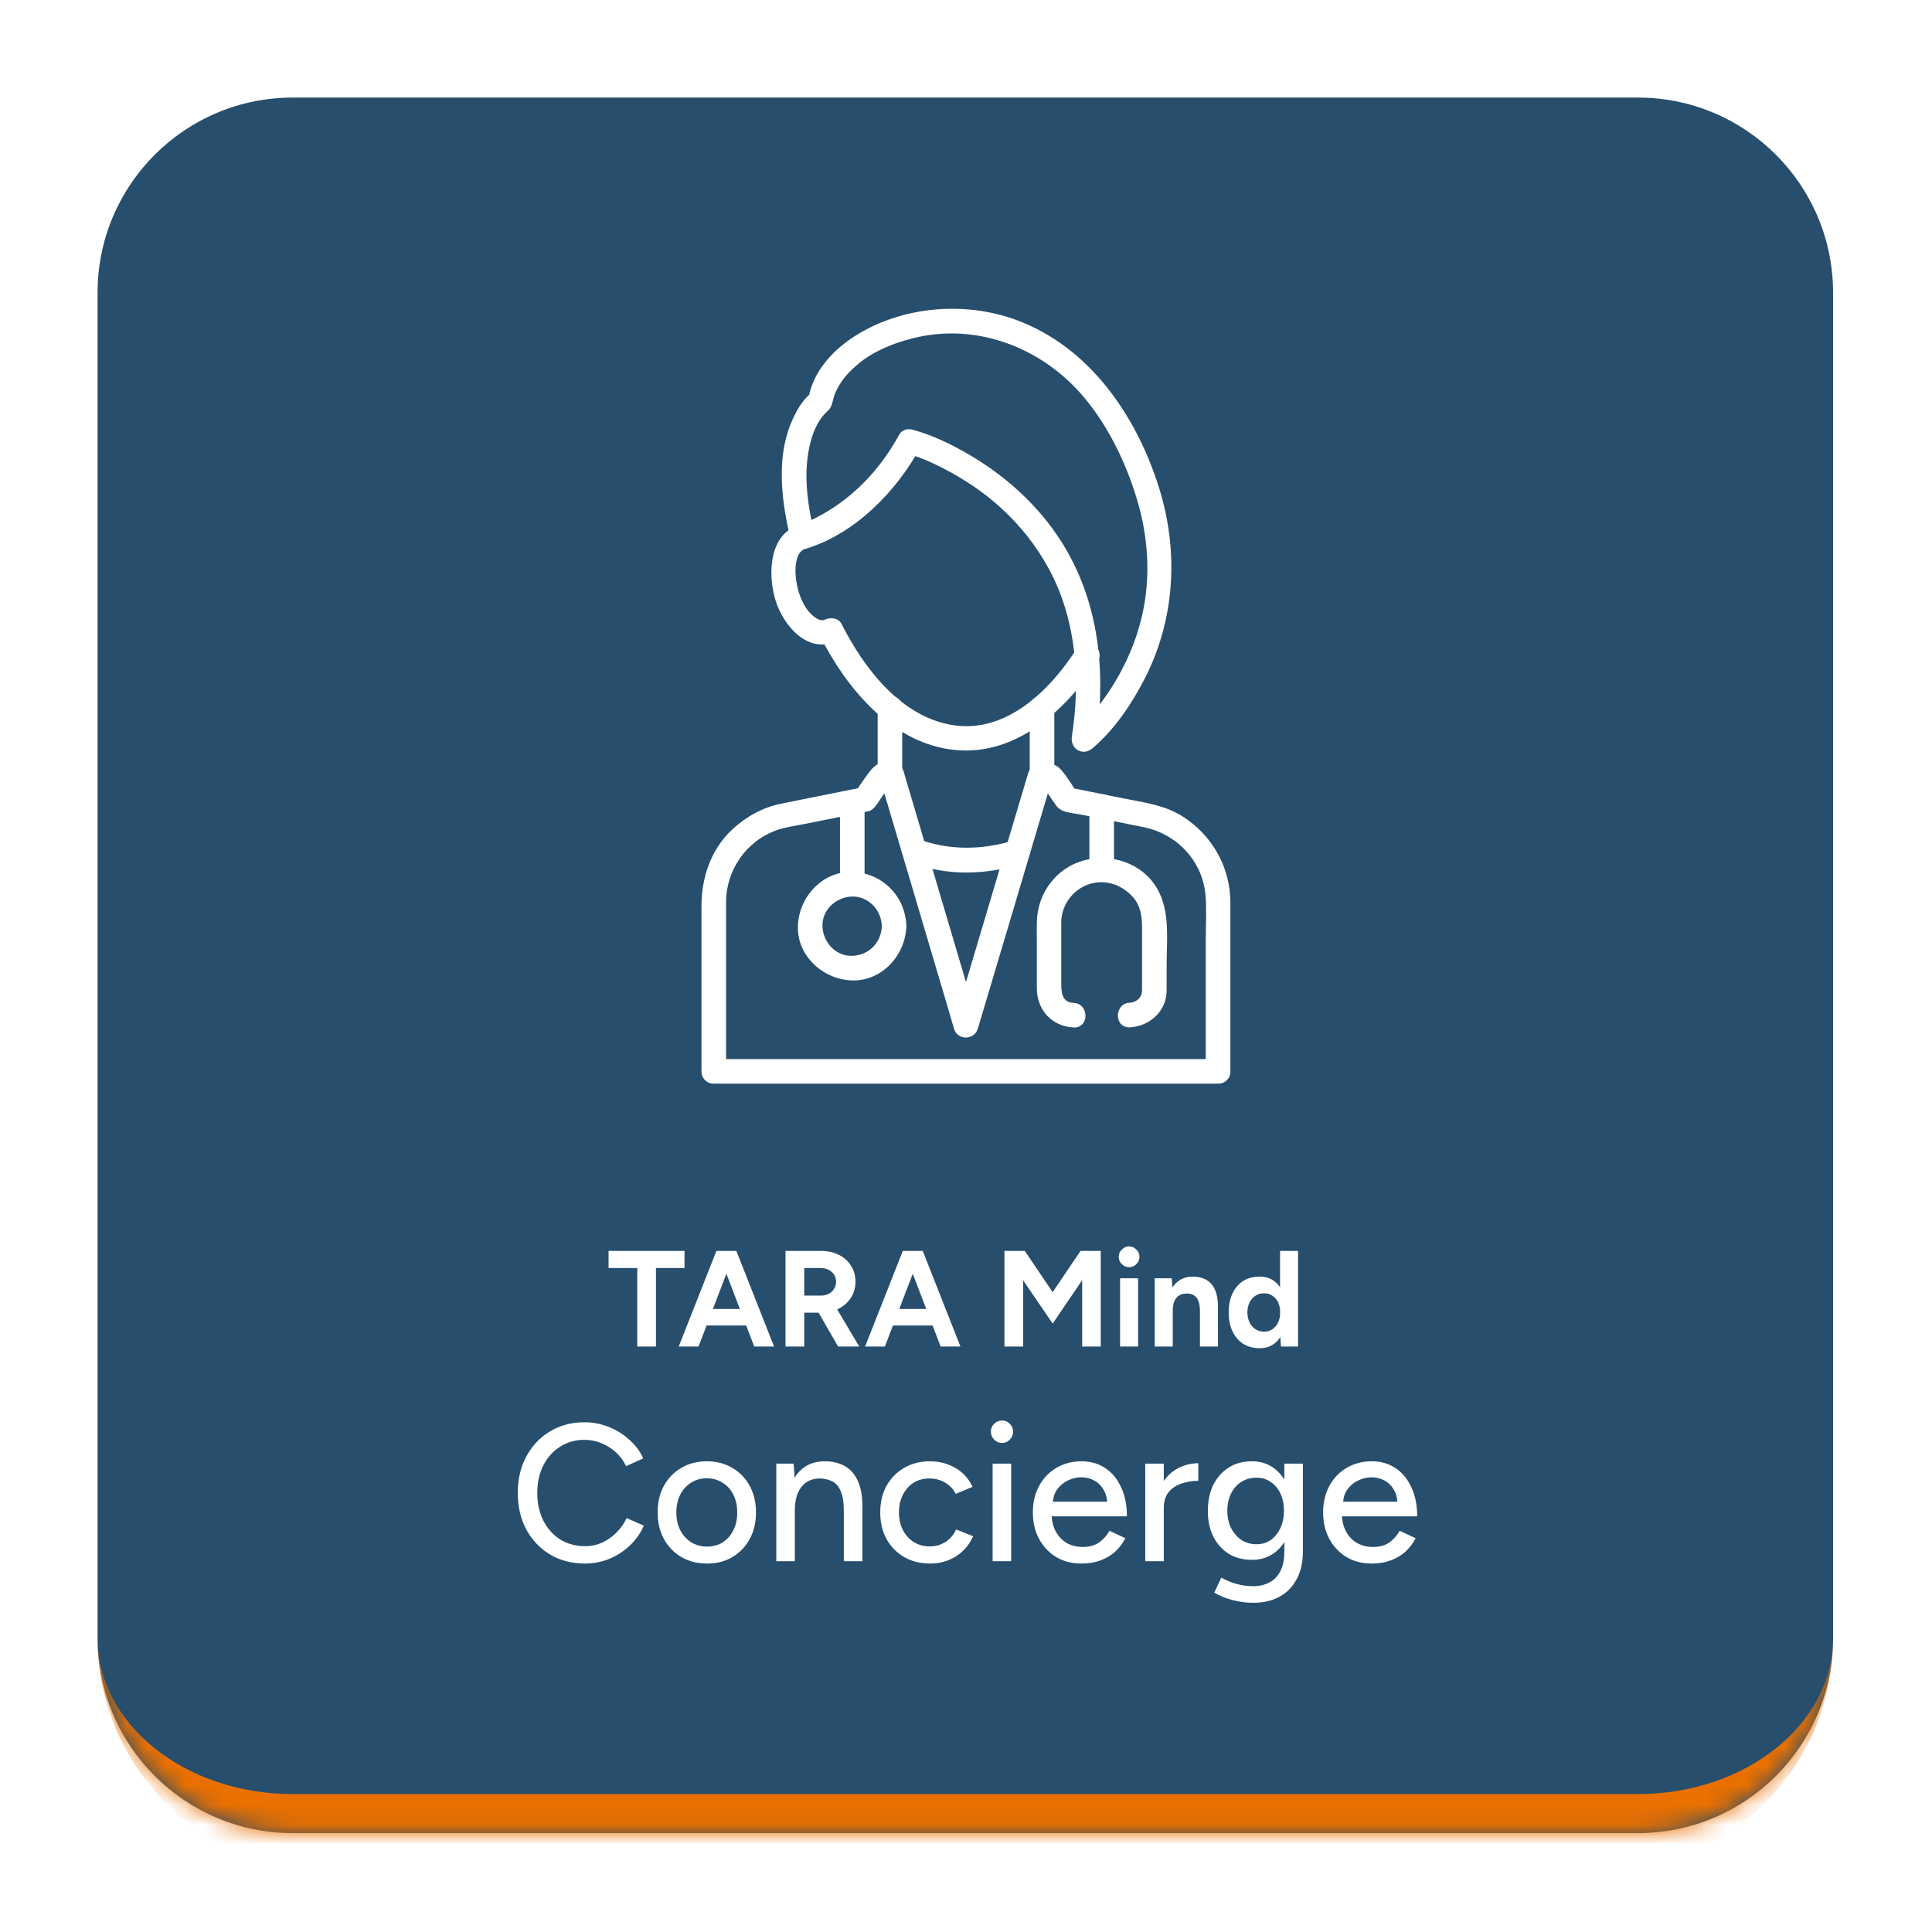 <svg width="99" height="99" viewBox="0 0 99 99" fill="none" xmlns="http://www.w3.org/2000/svg">
<g filter="url(#filter0_d_4537_11159)">
<mask id="path-1-inside-1_4537_11159" fill="white">
<path d="M5 15C5 9.477 9.477 5 15 5H83.931C89.454 5 93.931 9.477 93.931 15V83.932C93.931 89.455 89.454 93.932 83.931 93.932H15C9.477 93.932 5 89.455 5 83.932V15Z"/>
</mask>
<path d="M5 15C5 9.477 9.477 5 15 5H83.931C89.454 5 93.931 9.477 93.931 15V83.932C93.931 89.455 89.454 93.932 83.931 93.932H15C9.477 93.932 5 89.455 5 83.932V15Z" fill="#274E6D"/>
<path d="M5 5H93.931H5ZM93.931 83.932C93.931 90.56 88.558 95.932 81.931 95.932H17C10.373 95.932 5 90.56 5 83.932C5 88.35 9.477 91.932 15 91.932H83.931C89.454 91.932 93.931 88.35 93.931 83.932ZM5 93.932V5V93.932ZM93.931 5V93.932V5Z" fill="#EA7000" mask="url(#path-1-inside-1_4537_11159)"/>
</g>
<path d="M55.162 33.257C53.818 35.356 51.584 37.573 48.863 37.162C46.176 36.759 44.269 34.239 43.127 31.98C42.959 31.652 42.564 31.619 42.262 31.753C42.027 31.862 41.75 31.644 41.582 31.484C41.237 31.165 41.044 30.712 40.91 30.275C40.75 29.746 40.557 28.327 41.304 28.1C41.666 27.991 41.792 27.672 41.741 27.327C41.741 27.327 41.741 27.327 41.741 27.319C41.691 26.974 41.263 26.798 40.969 26.882C40.608 26.983 40.481 27.319 40.532 27.655C40.532 27.655 40.532 27.655 40.532 27.663C40.675 27.403 40.826 27.142 40.969 26.89C39.39 27.378 39.339 29.435 39.734 30.745C40.137 32.064 41.397 33.55 42.9 32.845C42.615 32.769 42.329 32.694 42.035 32.618C43.354 35.23 45.596 37.943 48.653 38.396C51.92 38.883 54.608 36.456 56.245 33.886C56.691 33.206 55.599 32.576 55.162 33.257ZM46.679 44.2C48.485 44.888 50.484 44.846 52.315 44.275C53.088 44.04 52.76 42.822 51.979 43.057C50.341 43.561 48.628 43.595 47.016 42.982C46.26 42.696 45.932 43.914 46.679 44.2Z" fill="white"/>
<path d="M63.047 54.899C63.047 52.858 63.047 50.809 63.047 48.768C63.047 47.928 63.047 47.088 63.047 46.248C63.047 44.451 62.123 42.813 60.62 41.848C59.696 41.251 58.596 41.117 57.546 40.907C56.639 40.722 55.74 40.546 54.833 40.361C54.959 40.453 55.085 40.554 55.211 40.647C54.943 40.252 54.699 39.815 54.38 39.454C53.918 38.933 52.919 38.866 52.683 39.63C52.482 40.294 52.289 40.966 52.087 41.629C51.34 44.14 50.592 46.652 49.845 49.163C49.526 50.229 49.206 51.296 48.887 52.371C49.29 52.371 49.694 52.371 50.105 52.371C48.929 48.398 47.754 44.434 46.578 40.462C46.485 40.16 46.401 39.857 46.309 39.547C46.166 39.051 45.62 39.017 45.192 39.085C44.881 39.135 44.654 39.412 44.478 39.647C44.243 39.975 44.016 40.311 43.781 40.638C43.907 40.546 44.033 40.445 44.159 40.353C43.151 40.554 42.152 40.756 41.144 40.957C40.774 41.033 40.397 41.109 40.027 41.184C39.086 41.369 38.23 41.848 37.533 42.494C36.432 43.511 35.945 44.964 35.945 46.433C35.945 47.449 35.945 48.457 35.945 49.473C35.945 51.279 35.945 53.085 35.945 54.89C35.945 55.705 37.205 55.705 37.205 54.89C37.205 52.85 37.205 50.8 37.205 48.76C37.205 47.92 37.205 47.08 37.205 46.24C37.205 44.594 38.23 43.099 39.792 42.545C40.237 42.385 40.732 42.318 41.203 42.226C41.9 42.083 42.605 41.948 43.302 41.806C43.697 41.73 44.1 41.646 44.495 41.571C44.806 41.512 45.032 41.05 45.2 40.815C45.301 40.672 45.402 40.521 45.503 40.378C45.528 40.336 45.562 40.294 45.587 40.26C45.671 40.143 45.486 40.319 45.528 40.328C45.385 40.185 45.234 40.034 45.091 39.891C46.267 43.863 47.443 47.827 48.619 51.8C48.711 52.102 48.795 52.404 48.887 52.715C49.064 53.32 49.92 53.312 50.105 52.715C51.289 48.743 52.473 44.779 53.649 40.806C53.742 40.504 53.834 40.202 53.918 39.891C53.775 40.034 53.624 40.185 53.481 40.328C53.465 40.336 53.33 40.134 53.473 40.336C53.548 40.453 53.632 40.571 53.708 40.68C53.842 40.882 53.985 41.083 54.12 41.277C54.371 41.646 54.934 41.654 55.337 41.73C56.421 41.948 57.513 42.167 58.596 42.385C60.292 42.721 61.611 44.107 61.77 45.845C61.838 46.584 61.787 47.349 61.787 48.088C61.787 50.355 61.787 52.614 61.787 54.882C61.787 55.714 63.047 55.714 63.047 54.899Z" fill="white"/>
<path d="M45.185 47.46C45.159 48.308 44.513 48.955 43.664 48.98C42.816 49.005 42.17 48.274 42.144 47.46C42.119 46.611 42.85 45.965 43.664 45.94C44.521 45.923 45.168 46.653 45.185 47.46C45.21 48.274 46.47 48.274 46.444 47.46C46.402 45.923 45.21 44.722 43.664 44.68C42.128 44.638 40.927 45.982 40.885 47.46C40.843 48.997 42.186 50.198 43.664 50.24C45.201 50.282 46.402 48.938 46.444 47.46C46.47 46.645 45.21 46.653 45.185 47.46ZM55.011 51.39C54.406 51.365 54.381 50.836 54.381 50.374C54.381 49.744 54.381 49.114 54.381 48.484C54.381 48.081 54.381 47.678 54.381 47.275C54.381 46.418 54.927 45.637 55.725 45.335C56.581 45.016 57.471 45.31 58.059 45.973C58.454 46.418 58.521 46.989 58.521 47.552C58.521 48.619 58.521 49.685 58.521 50.743C58.521 51.105 58.244 51.365 57.891 51.382C57.085 51.415 57.077 52.675 57.891 52.642C58.916 52.591 59.781 51.81 59.781 50.752C59.781 50.324 59.781 49.895 59.781 49.467C59.781 48.241 59.949 46.889 59.412 45.755C58.513 43.857 55.918 43.412 54.347 44.705C53.575 45.343 53.146 46.276 53.13 47.275C53.121 47.678 53.13 48.081 53.13 48.484C53.13 49.207 53.13 49.92 53.13 50.643C53.13 51.751 53.902 52.599 55.019 52.65C55.825 52.684 55.825 51.424 55.011 51.39ZM46.444 23.222C46.721 23.297 46.999 23.407 47.267 23.507C47.335 23.532 47.393 23.558 47.461 23.583C47.603 23.642 47.36 23.541 47.553 23.625C47.721 23.701 47.889 23.776 48.057 23.86C48.435 24.045 48.813 24.246 49.174 24.465C51.105 25.607 52.735 27.228 53.81 29.269C55.17 31.855 55.364 34.887 54.927 37.734C54.826 38.364 55.473 38.776 55.977 38.347C57.102 37.398 58.001 36.063 58.664 34.761C60.209 31.738 60.403 28.286 59.412 25.061C58.261 21.332 55.842 17.78 52.071 16.394C49.451 15.428 46.293 15.688 43.908 17.158C42.741 17.872 41.657 19.006 41.431 20.408C41.523 20.282 41.624 20.156 41.716 20.03C41.12 20.433 40.759 21.122 40.498 21.769C39.768 23.616 40.07 25.808 40.523 27.681C40.599 28.009 40.977 28.219 41.296 28.118C43.816 27.354 45.924 25.187 47.15 22.945C47.545 22.231 46.453 21.593 46.058 22.306C45.252 23.776 44.152 25.044 42.758 25.977C42.329 26.262 41.884 26.514 41.414 26.724C41.38 26.741 41.355 26.749 41.321 26.766C41.17 26.833 41.447 26.715 41.313 26.774C41.246 26.799 41.187 26.825 41.12 26.85C41.069 26.867 41.011 26.892 40.96 26.909C41.221 27.052 41.481 27.203 41.733 27.345C41.338 25.691 41.086 23.869 41.666 22.222C41.733 22.046 41.775 21.937 41.909 21.702C41.951 21.618 42.002 21.542 42.052 21.466C42.077 21.433 42.102 21.399 42.119 21.366C42.186 21.273 42.027 21.483 42.136 21.349C42.203 21.265 42.279 21.189 42.354 21.114C42.505 20.971 42.262 21.173 42.346 21.114C42.64 20.912 42.64 20.61 42.741 20.299C42.758 20.249 42.774 20.19 42.8 20.14C42.867 19.963 42.749 20.249 42.825 20.081C42.883 19.955 42.942 19.837 43.018 19.72C43.261 19.308 43.581 18.981 44 18.628C44.857 17.922 46.066 17.46 47.225 17.234C50.224 16.654 53.255 17.83 55.296 20.072C56.724 21.651 57.724 23.726 58.311 25.758C58.79 27.429 58.933 29.201 58.647 30.923C58.345 32.687 57.623 34.325 56.59 35.778C56.304 36.172 55.977 36.584 55.565 37.012C55.414 37.172 55.263 37.323 55.095 37.465C55.447 37.667 55.8 37.877 56.145 38.079C56.665 34.703 56.388 31.226 54.666 28.219C53.499 26.178 51.735 24.523 49.72 23.331C48.804 22.794 47.805 22.298 46.772 22.021C45.999 21.794 45.663 23.003 46.444 23.222Z" fill="white"/>
<path d="M57.083 44.57C57.083 43.487 57.083 42.412 57.083 41.328C57.083 41.034 56.889 40.807 56.621 40.724C56.713 40.774 56.805 40.833 56.898 40.883C56.327 40.312 55.428 41.202 56.008 41.773C56.092 41.857 56.175 41.899 56.285 41.933C56.133 41.731 55.974 41.53 55.823 41.328C55.823 42.412 55.823 43.487 55.823 44.57C55.823 45.385 57.083 45.385 57.083 44.57Z" fill="white"/>
<path d="M46.232 39.698C46.232 38.556 46.232 37.414 46.232 36.263C46.232 35.449 44.973 35.449 44.973 36.263C44.973 37.406 44.973 38.548 44.973 39.698C44.973 40.513 46.232 40.513 46.232 39.698Z" fill="white"/>
<path d="M54.025 39.706C54.025 38.564 54.025 37.413 54.025 36.271C54.025 35.456 52.766 35.456 52.766 36.271C52.766 37.413 52.766 38.564 52.766 39.706C52.766 40.512 54.025 40.512 54.025 39.706Z" fill="white"/>
<path d="M44.303 45.317C44.303 43.914 44.303 42.512 44.303 41.109C44.303 40.294 43.043 40.294 43.043 41.109C43.043 42.512 43.043 43.914 43.043 45.317C43.043 46.123 44.303 46.123 44.303 45.317Z" fill="white"/>
<path d="M44.394 39.808C44.15 40.051 44.15 40.454 44.394 40.698C44.637 40.941 45.04 40.941 45.284 40.698C45.527 40.454 45.527 40.051 45.284 39.808C45.04 39.564 44.637 39.564 44.394 39.808Z" fill="white"/>
<path d="M62.418 54.27C58.974 54.27 55.531 54.27 52.079 54.27C47.334 54.27 42.589 54.27 37.844 54.27C37.424 54.27 36.996 54.27 36.576 54.27C35.761 54.27 35.761 55.529 36.576 55.529C40.019 55.529 43.462 55.529 46.914 55.529C51.659 55.529 56.404 55.529 61.15 55.529C61.57 55.529 61.998 55.529 62.418 55.529C63.233 55.529 63.233 54.27 62.418 54.27Z" fill="white"/>
<path d="M32.654 69V64.975H31.184V64.1H35.076V64.975H33.613V69H32.654ZM38.65 69L36.774 64.1H37.733L39.665 69H38.65ZM34.779 69L36.711 64.1H37.67L35.794 69H34.779ZM35.689 67.922V67.075H38.762V67.922H35.689ZM40.252 69V64.1H42.072C42.417 64.1 42.723 64.168 42.989 64.303C43.255 64.438 43.463 64.625 43.612 64.863C43.761 65.096 43.836 65.369 43.836 65.682C43.836 65.99 43.757 66.265 43.598 66.508C43.444 66.746 43.232 66.933 42.961 67.068C42.691 67.199 42.383 67.264 42.037 67.264H41.211V69H40.252ZM42.947 69L41.813 67.033L42.548 66.508L44.032 69H42.947ZM41.211 66.389H42.079C42.224 66.389 42.352 66.359 42.464 66.298C42.581 66.237 42.672 66.153 42.737 66.046C42.807 65.939 42.842 65.817 42.842 65.682C42.842 65.472 42.765 65.302 42.611 65.171C42.462 65.04 42.268 64.975 42.03 64.975H41.211V66.389ZM48.2 69L46.324 64.1H47.283L49.215 69H48.2ZM44.329 69L46.261 64.1H47.22L45.344 69H44.329ZM45.239 67.922V67.075H48.312V67.922H45.239ZM51.47 69V64.1H52.513L53.941 66.214L55.369 64.1H56.405V69H55.453V65.598L53.941 67.824L52.429 65.605V69H51.47ZM57.395 69V65.5H58.319V69H57.395ZM57.857 64.933C57.717 64.933 57.593 64.882 57.486 64.779C57.379 64.672 57.325 64.546 57.325 64.401C57.325 64.256 57.379 64.133 57.486 64.03C57.593 63.923 57.717 63.869 57.857 63.869C58.002 63.869 58.125 63.923 58.228 64.03C58.335 64.133 58.389 64.256 58.389 64.401C58.389 64.546 58.335 64.672 58.228 64.779C58.125 64.882 58.002 64.933 57.857 64.933ZM59.171 69V65.5H60.039L60.095 66.144V69H59.171ZM61.488 69V67.208H62.412V69H61.488ZM61.488 67.208C61.488 66.97 61.46 66.786 61.404 66.655C61.353 66.524 61.278 66.431 61.18 66.375C61.082 66.314 60.968 66.284 60.837 66.284C60.599 66.279 60.415 66.352 60.284 66.501C60.158 66.65 60.095 66.872 60.095 67.166H59.787C59.787 66.793 59.841 66.478 59.948 66.221C60.06 65.96 60.214 65.761 60.41 65.626C60.611 65.486 60.844 65.416 61.11 65.416C61.385 65.416 61.621 65.472 61.817 65.584C62.013 65.696 62.162 65.871 62.265 66.109C62.368 66.342 62.417 66.646 62.412 67.019V67.208H61.488ZM65.641 69L65.593 68.349V64.1H66.516V69H65.641ZM64.543 69.084C64.221 69.084 63.941 69.009 63.703 68.86C63.469 68.711 63.287 68.498 63.157 68.223C63.026 67.948 62.961 67.623 62.961 67.25C62.961 66.872 63.026 66.548 63.157 66.277C63.287 66.002 63.469 65.789 63.703 65.64C63.941 65.491 64.221 65.416 64.543 65.416C64.837 65.416 65.084 65.491 65.284 65.64C65.49 65.789 65.646 66.002 65.754 66.277C65.861 66.548 65.915 66.872 65.915 67.25C65.915 67.623 65.861 67.948 65.754 68.223C65.646 68.498 65.49 68.711 65.284 68.86C65.084 69.009 64.837 69.084 64.543 69.084ZM64.781 68.237C64.939 68.237 65.079 68.195 65.201 68.111C65.326 68.027 65.424 67.91 65.495 67.761C65.564 67.612 65.6 67.441 65.6 67.25C65.6 67.059 65.564 66.888 65.495 66.739C65.424 66.59 65.326 66.475 65.201 66.396C65.079 66.312 64.937 66.27 64.773 66.27C64.606 66.27 64.459 66.312 64.332 66.396C64.207 66.475 64.106 66.59 64.031 66.739C63.957 66.888 63.919 67.059 63.919 67.25C63.919 67.441 63.957 67.612 64.031 67.761C64.106 67.91 64.207 68.027 64.332 68.111C64.463 68.195 64.612 68.237 64.781 68.237Z" fill="white"/>
<path d="M29.972 80.12C29.305 80.12 28.712 79.967 28.192 79.66C27.672 79.347 27.265 78.92 26.972 78.38C26.678 77.833 26.532 77.207 26.532 76.5C26.532 75.793 26.678 75.17 26.972 74.63C27.265 74.083 27.668 73.657 28.182 73.35C28.695 73.037 29.285 72.88 29.952 72.88C30.385 72.88 30.798 72.96 31.192 73.12C31.585 73.273 31.935 73.49 32.242 73.77C32.555 74.043 32.795 74.363 32.962 74.73L32.082 75.13C31.955 74.857 31.782 74.62 31.562 74.42C31.342 74.22 31.092 74.063 30.812 73.95C30.538 73.837 30.252 73.78 29.952 73.78C29.485 73.78 29.068 73.897 28.702 74.13C28.335 74.363 28.048 74.683 27.842 75.09C27.635 75.497 27.532 75.967 27.532 76.5C27.532 77.033 27.635 77.507 27.842 77.92C28.055 78.333 28.345 78.657 28.712 78.89C29.085 79.117 29.508 79.23 29.982 79.23C30.288 79.23 30.578 79.17 30.852 79.05C31.125 78.923 31.368 78.753 31.582 78.54C31.802 78.32 31.978 78.07 32.112 77.79L32.992 78.18C32.825 78.56 32.588 78.897 32.282 79.19C31.975 79.483 31.622 79.713 31.222 79.88C30.828 80.04 30.412 80.12 29.972 80.12ZM36.238 80.12C35.738 80.12 35.298 80.01 34.918 79.79C34.538 79.563 34.238 79.253 34.018 78.86C33.805 78.467 33.698 78.013 33.698 77.5C33.698 76.987 33.805 76.533 34.018 76.14C34.232 75.747 34.528 75.44 34.908 75.22C35.288 74.993 35.725 74.88 36.218 74.88C36.712 74.88 37.148 74.993 37.528 75.22C37.908 75.44 38.205 75.747 38.418 76.14C38.632 76.533 38.738 76.987 38.738 77.5C38.738 78.013 38.632 78.467 38.418 78.86C38.205 79.253 37.908 79.563 37.528 79.79C37.155 80.01 36.725 80.12 36.238 80.12ZM36.238 79.25C36.538 79.25 36.805 79.177 37.038 79.03C37.272 78.877 37.452 78.67 37.578 78.41C37.712 78.15 37.778 77.847 37.778 77.5C37.778 77.153 37.712 76.85 37.578 76.59C37.452 76.33 37.268 76.127 37.028 75.98C36.788 75.827 36.518 75.75 36.218 75.75C35.912 75.75 35.642 75.827 35.408 75.98C35.175 76.127 34.992 76.33 34.858 76.59C34.725 76.85 34.658 77.153 34.658 77.5C34.658 77.847 34.725 78.15 34.858 78.41C34.992 78.67 35.178 78.877 35.418 79.03C35.658 79.177 35.932 79.25 36.238 79.25ZM39.779 80V75H40.669L40.729 75.92V80H39.779ZM43.239 80V77.44H44.189V80H43.239ZM43.239 77.44C43.239 76.987 43.186 76.643 43.079 76.41C42.979 76.17 42.836 76.003 42.649 75.91C42.469 75.817 42.259 75.767 42.019 75.76C41.612 75.76 41.296 75.903 41.069 76.19C40.843 76.477 40.729 76.88 40.729 77.4H40.319C40.319 76.873 40.396 76.423 40.549 76.05C40.709 75.67 40.932 75.38 41.219 75.18C41.513 74.98 41.859 74.88 42.259 74.88C42.653 74.88 42.992 74.96 43.279 75.12C43.572 75.28 43.796 75.53 43.949 75.87C44.109 76.203 44.189 76.643 44.189 77.19V77.44H43.239ZM47.665 80.12C47.165 80.12 46.721 80.01 46.335 79.79C45.948 79.563 45.645 79.253 45.425 78.86C45.211 78.467 45.105 78.013 45.105 77.5C45.105 76.987 45.211 76.533 45.425 76.14C45.645 75.747 45.945 75.44 46.325 75.22C46.711 74.993 47.151 74.88 47.645 74.88C48.131 74.88 48.568 74.993 48.955 75.22C49.348 75.447 49.641 75.77 49.835 76.19L48.975 76.55C48.848 76.303 48.665 76.11 48.425 75.97C48.191 75.83 47.921 75.76 47.615 75.76C47.315 75.76 47.048 75.833 46.815 75.98C46.581 76.127 46.398 76.333 46.265 76.6C46.131 76.86 46.065 77.16 46.065 77.5C46.065 77.84 46.131 78.14 46.265 78.4C46.398 78.66 46.585 78.867 46.825 79.02C47.065 79.167 47.335 79.24 47.635 79.24C47.941 79.24 48.215 79.163 48.455 79.01C48.695 78.85 48.875 78.637 48.995 78.37L49.865 78.72C49.671 79.16 49.378 79.503 48.985 79.75C48.598 79.997 48.158 80.12 47.665 80.12ZM50.864 80V75H51.815V80H50.864ZM51.344 73.94C51.191 73.94 51.058 73.883 50.944 73.77C50.831 73.65 50.775 73.513 50.775 73.36C50.775 73.2 50.831 73.067 50.944 72.96C51.058 72.847 51.191 72.79 51.344 72.79C51.505 72.79 51.638 72.847 51.745 72.96C51.858 73.067 51.914 73.2 51.914 73.36C51.914 73.513 51.858 73.65 51.745 73.77C51.638 73.883 51.505 73.94 51.344 73.94ZM55.417 80.12C54.93 80.12 54.5 80.01 54.127 79.79C53.754 79.563 53.46 79.253 53.247 78.86C53.033 78.467 52.927 78.013 52.927 77.5C52.927 76.987 53.033 76.533 53.247 76.14C53.46 75.747 53.754 75.44 54.127 75.22C54.507 74.993 54.94 74.88 55.427 74.88C55.887 74.88 56.29 74.997 56.637 75.23C56.983 75.457 57.254 75.783 57.447 76.21C57.647 76.63 57.747 77.127 57.747 77.7H53.707L53.887 77.55C53.887 77.903 53.957 78.21 54.097 78.47C54.237 78.73 54.427 78.93 54.667 79.07C54.907 79.203 55.18 79.27 55.487 79.27C55.82 79.27 56.097 79.193 56.317 79.04C56.544 78.88 56.72 78.68 56.847 78.44L57.667 78.82C57.533 79.08 57.36 79.31 57.147 79.51C56.934 79.703 56.68 79.853 56.387 79.96C56.1 80.067 55.777 80.12 55.417 80.12ZM53.947 77.1L53.757 76.95H56.917L56.737 77.1C56.737 76.807 56.677 76.557 56.557 76.35C56.437 76.137 56.277 75.977 56.077 75.87C55.877 75.757 55.654 75.7 55.407 75.7C55.167 75.7 54.934 75.757 54.707 75.87C54.487 75.977 54.303 76.133 54.157 76.34C54.017 76.547 53.947 76.8 53.947 77.1ZM59.265 77.31C59.265 76.77 59.369 76.33 59.575 75.99C59.782 75.65 60.049 75.397 60.375 75.23C60.702 75.063 61.045 74.98 61.405 74.98V75.88C61.105 75.88 60.819 75.927 60.545 76.02C60.279 76.107 60.059 76.253 59.885 76.46C59.719 76.66 59.635 76.933 59.635 77.28L59.265 77.31ZM58.685 80V75H59.635V80H58.685ZM64.242 82.13C63.908 82.13 63.605 82.097 63.332 82.03C63.058 81.97 62.828 81.9 62.642 81.82C62.455 81.74 62.315 81.67 62.222 81.61L62.582 80.84C62.668 80.893 62.792 80.953 62.952 81.02C63.112 81.093 63.298 81.153 63.512 81.2C63.725 81.253 63.962 81.28 64.222 81.28C64.528 81.28 64.802 81.217 65.042 81.09C65.282 80.97 65.468 80.78 65.602 80.52C65.742 80.26 65.812 79.927 65.812 79.52V75H66.762V79.5C66.762 80.073 66.652 80.553 66.432 80.94C66.218 81.333 65.922 81.63 65.542 81.83C65.168 82.03 64.735 82.13 64.242 82.13ZM64.152 79.93C63.698 79.93 63.302 79.827 62.962 79.62C62.628 79.407 62.365 79.113 62.172 78.74C61.985 78.36 61.892 77.923 61.892 77.43C61.892 76.917 61.985 76.47 62.172 76.09C62.365 75.71 62.628 75.413 62.962 75.2C63.302 74.987 63.698 74.88 64.152 74.88C64.565 74.88 64.925 74.987 65.232 75.2C65.545 75.413 65.785 75.713 65.952 76.1C66.125 76.48 66.212 76.927 66.212 77.44C66.212 77.933 66.125 78.37 65.952 78.75C65.785 79.123 65.545 79.413 65.232 79.62C64.925 79.827 64.565 79.93 64.152 79.93ZM64.392 79.13C64.672 79.13 64.915 79.057 65.122 78.91C65.328 78.757 65.492 78.553 65.612 78.3C65.732 78.04 65.792 77.743 65.792 77.41C65.792 77.077 65.732 76.783 65.612 76.53C65.492 76.277 65.325 76.08 65.112 75.94C64.905 75.793 64.662 75.72 64.382 75.72C64.088 75.72 63.828 75.793 63.602 75.94C63.382 76.08 63.208 76.277 63.082 76.53C62.955 76.783 62.892 77.077 62.892 77.41C62.892 77.743 62.955 78.04 63.082 78.3C63.215 78.553 63.392 78.757 63.612 78.91C63.838 79.057 64.098 79.13 64.392 79.13ZM70.29 80.12C69.803 80.12 69.373 80.01 69 79.79C68.627 79.563 68.333 79.253 68.12 78.86C67.907 78.467 67.8 78.013 67.8 77.5C67.8 76.987 67.907 76.533 68.12 76.14C68.333 75.747 68.627 75.44 69 75.22C69.38 74.993 69.813 74.88 70.3 74.88C70.76 74.88 71.163 74.997 71.51 75.23C71.857 75.457 72.127 75.783 72.32 76.21C72.52 76.63 72.62 77.127 72.62 77.7H68.58L68.76 77.55C68.76 77.903 68.83 78.21 68.97 78.47C69.11 78.73 69.3 78.93 69.54 79.07C69.78 79.203 70.053 79.27 70.36 79.27C70.693 79.27 70.97 79.193 71.19 79.04C71.417 78.88 71.593 78.68 71.72 78.44L72.54 78.82C72.407 79.08 72.233 79.31 72.02 79.51C71.807 79.703 71.553 79.853 71.26 79.96C70.973 80.067 70.65 80.12 70.29 80.12ZM68.82 77.1L68.63 76.95H71.79L71.61 77.1C71.61 76.807 71.55 76.557 71.43 76.35C71.31 76.137 71.15 75.977 70.95 75.87C70.75 75.757 70.527 75.7 70.28 75.7C70.04 75.7 69.807 75.757 69.58 75.87C69.36 75.977 69.177 76.133 69.03 76.34C68.89 76.547 68.82 76.8 68.82 77.1Z" fill="white"/>
<defs>
<filter id="filter0_d_4537_11159" x="0" y="0" width="98.932" height="98.932" filterUnits="userSpaceOnUse" color-interpolation-filters="sRGB">
<feFlood flood-opacity="0" result="BackgroundImageFix"/>
<feColorMatrix in="SourceAlpha" type="matrix" values="0 0 0 0 0 0 0 0 0 0 0 0 0 0 0 0 0 0 127 0" result="hardAlpha"/>
<feMorphology radius="1" operator="dilate" in="SourceAlpha" result="effect1_dropShadow_4537_11159"/>
<feOffset/>
<feGaussianBlur stdDeviation="2"/>
<feComposite in2="hardAlpha" operator="out"/>
<feColorMatrix type="matrix" values="0 0 0 0 0 0 0 0 0 0 0 0 0 0 0 0 0 0 0.2 0"/>
<feBlend mode="normal" in2="BackgroundImageFix" result="effect1_dropShadow_4537_11159"/>
<feBlend mode="normal" in="SourceGraphic" in2="effect1_dropShadow_4537_11159" result="shape"/>
</filter>
</defs>
</svg>
